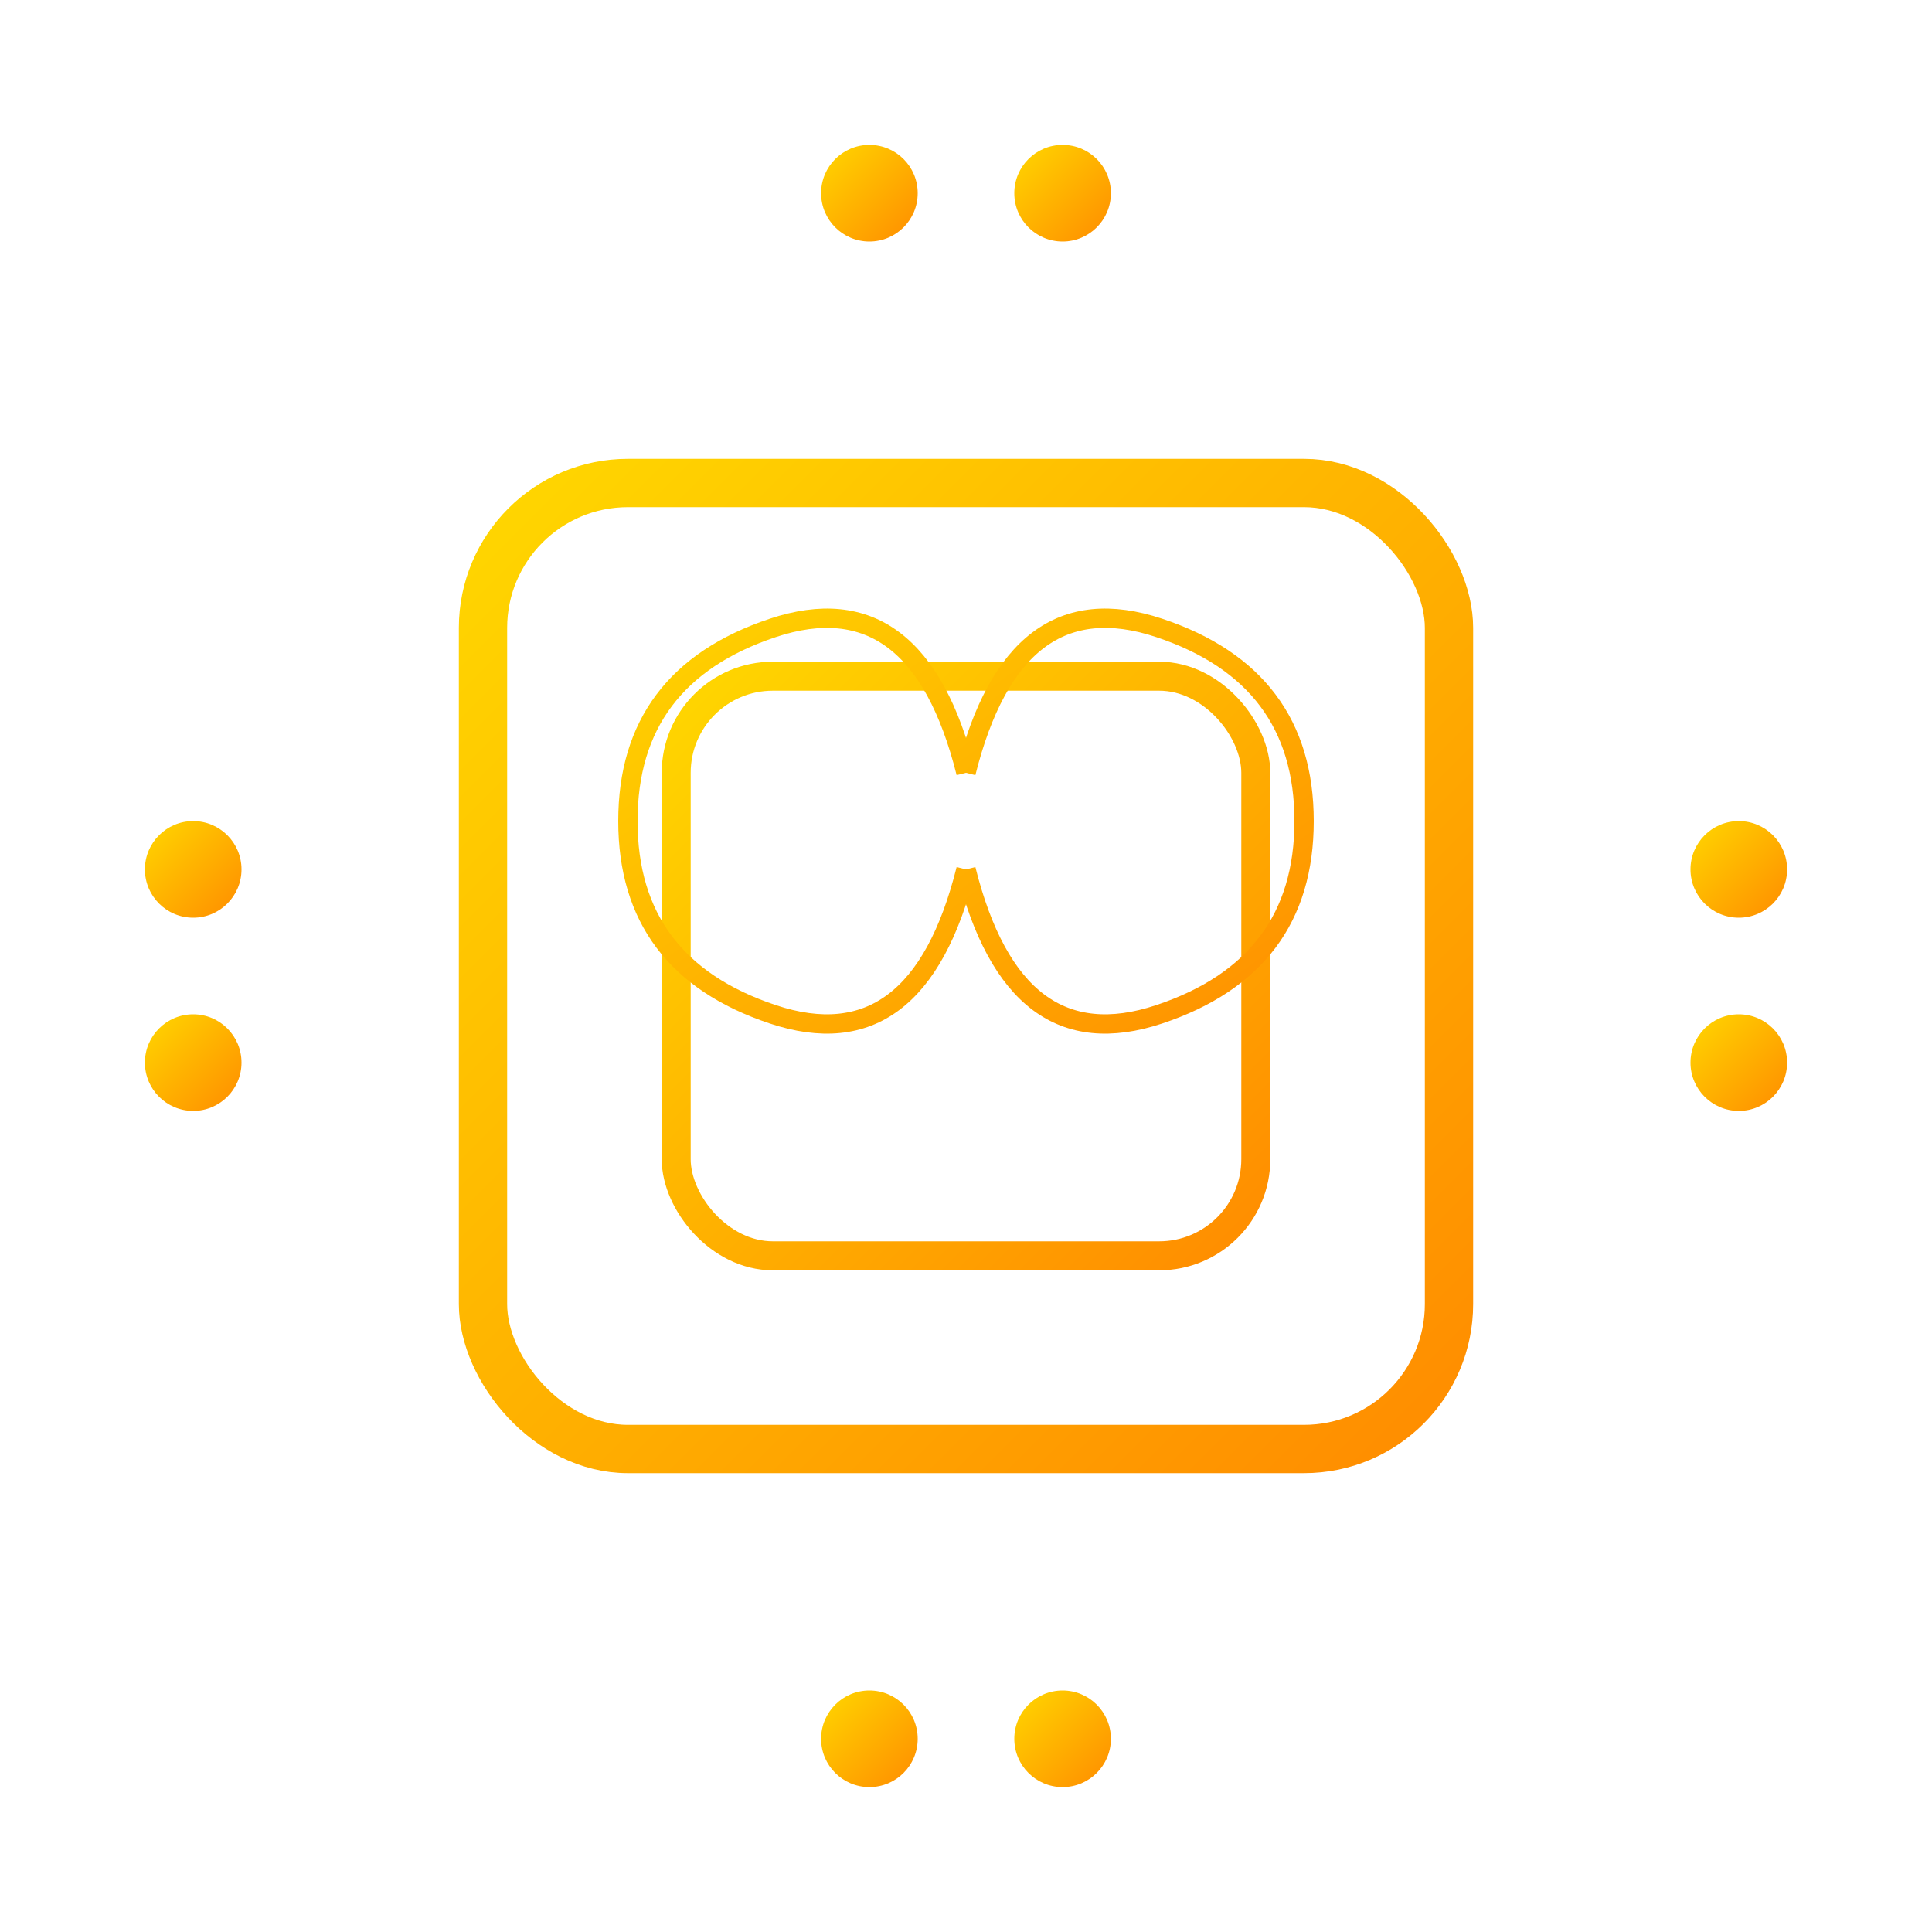 <svg width="400" height="400" viewBox="0 0 400 400" xmlns="http://www.w3.org/2000/svg">
  <!-- Gradient for the color transition -->
  <defs>
    <linearGradient id="grad1" x1="0%" y1="0%" x2="100%" y2="100%">
      <stop offset="0%" style="stop-color: #FFD700; stop-opacity: 1" />
      <stop offset="100%" style="stop-color: #FF8C00; stop-opacity: 1" />
    </linearGradient>
  </defs>

  <!-- Outer rectangle representing the chip -->
  <rect x="100" y="100" width="200" height="200" rx="30" ry="30" fill="none" stroke="url(#grad1)" stroke-width="10"/>
  
  <!-- Inner rectangle for the central area -->
  <rect x="140" y="140" width="120" height="120" rx="20" ry="20" fill="none" stroke="url(#grad1)" stroke-width="6"/>

  <!-- Brain icon in the center -->
  <path d="M200 160 Q190 120 160 130 Q130 140 130 170 Q130 200 160 210 Q190 220 200 180 M200 160 Q210 120 240 130 Q270 140 270 170 Q270 200 240 210 Q210 220 200 180" fill="none" stroke="url(#grad1)" stroke-width="4"/>

  <!-- Lines connecting to the chip -->
  <line x1="100" y1="180" x2="40" y2="180" stroke="url(#grad1)" stroke-width="10"/>
  <line x1="100" y1="220" x2="40" y2="220" stroke="url(#grad1)" stroke-width="10"/>
  <line x1="180" y1="100" x2="180" y2="40" stroke="url(#grad1)" stroke-width="10"/>
  <line x1="220" y1="100" x2="220" y2="40" stroke="url(#grad1)" stroke-width="10"/>
  <line x1="300" y1="180" x2="360" y2="180" stroke="url(#grad1)" stroke-width="10"/>
  <line x1="300" y1="220" x2="360" y2="220" stroke="url(#grad1)" stroke-width="10"/>
  <line x1="180" y1="300" x2="180" y2="360" stroke="url(#grad1)" stroke-width="10"/>
  <line x1="220" y1="300" x2="220" y2="360" stroke="url(#grad1)" stroke-width="10"/>

  <!-- Circles at the ends of the lines -->
  <circle cx="40" cy="180" r="10" fill="url(#grad1)"/>
  <circle cx="40" cy="220" r="10" fill="url(#grad1)"/>
  <circle cx="180" cy="40" r="10" fill="url(#grad1)"/>
  <circle cx="220" cy="40" r="10" fill="url(#grad1)"/>
  <circle cx="360" cy="180" r="10" fill="url(#grad1)"/>
  <circle cx="360" cy="220" r="10" fill="url(#grad1)"/>
  <circle cx="180" cy="360" r="10" fill="url(#grad1)"/>
  <circle cx="220" cy="360" r="10" fill="url(#grad1)"/>
</svg>